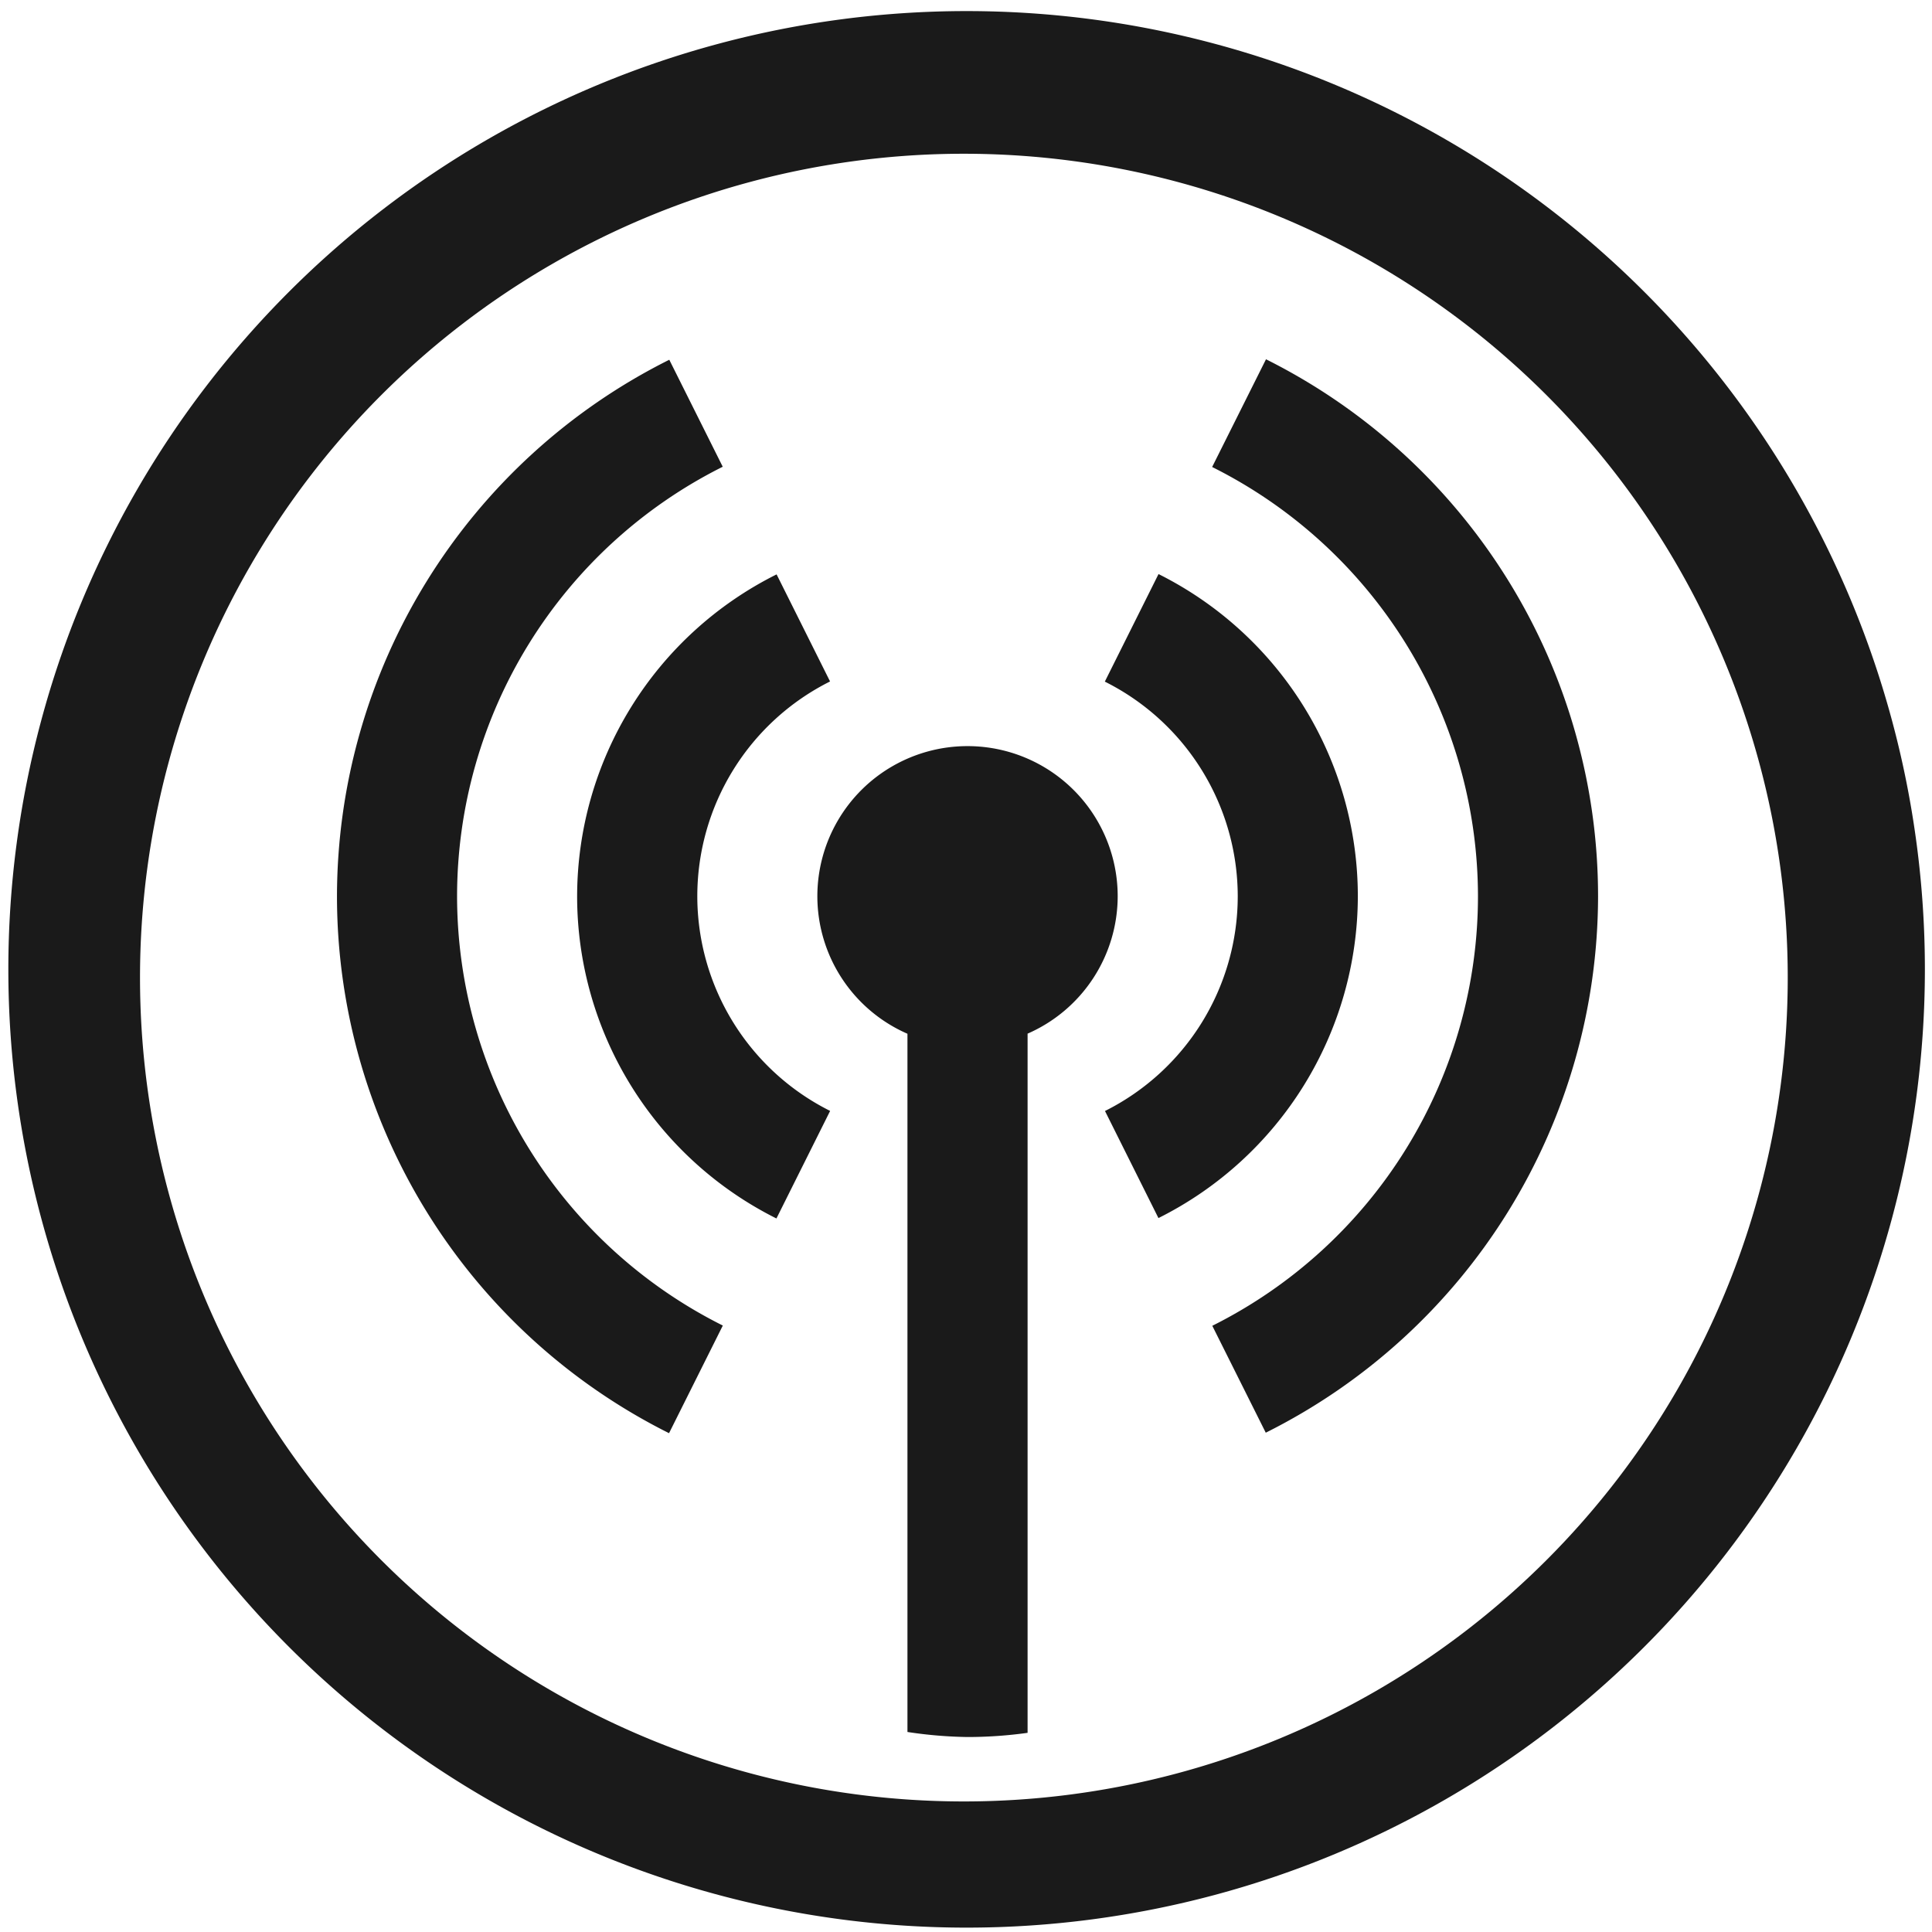 <?xml version="1.0" encoding="UTF-8" standalone="no"?>
<!-- Created with Inkscape (http://www.inkscape.org/) -->

<svg
   xmlns:dc="http://purl.org/dc/elements/1.1/"
   xmlns:cc="http://creativecommons.org/ns#"
   xmlns:rdf="http://www.w3.org/1999/02/22-rdf-syntax-ns#"
   xmlns:svg="http://www.w3.org/2000/svg"
   xmlns="http://www.w3.org/2000/svg"
   xmlns:sodipodi="http://sodipodi.sourceforge.net/DTD/sodipodi-0.dtd"
   xmlns:inkscape="http://www.inkscape.org/namespaces/inkscape"
   width="48"
   height="48"
   viewBox="0 0 12.7 12.7"
   version="1.1"
   id="svg829"
   inkscape:version="0.92.3 (2405546, 2018-03-11)"
   sodipodi:docname="linssid48.svg">
  <defs
     id="defs823" />
  <sodipodi:namedview
     id="base"
     pagecolor="#ffffff"
     bordercolor="#666666"
     borderopacity="1.0"
     inkscape:pageopacity="0.0"
     inkscape:pageshadow="2"
     inkscape:zoom="3.9627443"
     inkscape:cx="24"
     inkscape:cy="24"
     inkscape:document-units="mm"
     inkscape:current-layer="layer1"
     showgrid="false"
     showguides="true"
     inkscape:guide-bbox="true"
     inkscape:window-width="1366"
     inkscape:window-height="719"
     inkscape:window-x="0"
     inkscape:window-y="25"
     inkscape:window-maximized="1"
     scale-x="1.9"
     units="px"
     inkscape:snap-global="false" />
  <g
     inkscape:label="Capa 1"
     inkscape:groupmode="layer"
     id="layer1"
     transform="translate(0,-284.3)">
    <path
       style="fill:#1a1a1a;fill-opacity:1;stroke-width:0.525"
       d="M 23.979 0.275 A 23.771 23.771 0 0 0 0.207 24.047 A 23.771 23.771 0 0 0 23.979 47.816 A 23.771 23.771 0 0 0 47.748 24.047 A 23.771 23.771 0 0 0 23.979 0.275 z M 23.91 3.814 A 20.436 20.436 0 0 1 44.346 24.25 A 20.436 20.436 0 0 1 23.91 44.686 A 20.436 20.436 0 0 1 3.473 24.25 A 20.436 20.436 0 0 1 23.91 3.814 z M 31.404 8.912 L 30.068 11.584 A 11.917 11.917 0 0 1 36.662 22.232 A 11.917 11.917 0 0 1 30.072 32.887 L 31.398 35.539 A 14.896 14.896 0 0 0 39.641 22.232 A 14.896 14.896 0 0 0 31.404 8.912 z M 16.602 8.924 A 14.896 14.896 0 0 0 8.359 22.232 A 14.896 14.896 0 0 0 16.596 35.551 L 17.93 32.881 A 11.917 11.917 0 0 1 11.338 22.232 A 11.917 11.917 0 0 1 17.928 11.578 L 16.602 8.924 z M 28.738 14.24 L 27.406 16.908 A 5.959 5.959 0 0 1 30.703 22.232 A 5.959 5.959 0 0 1 27.41 27.559 L 28.736 30.215 A 8.938 8.938 0 0 0 33.682 22.232 A 8.938 8.938 0 0 0 28.738 14.24 z M 19.264 14.248 A 8.938 8.938 0 0 0 14.316 22.232 A 8.938 8.938 0 0 0 19.26 30.225 L 20.592 27.557 A 5.959 5.959 0 0 1 17.297 22.232 A 5.959 5.959 0 0 1 20.59 16.904 L 19.264 14.248 z M 24 18.508 A 3.724 3.724 0 0 0 20.275 22.232 A 3.724 3.724 0 0 0 22.51 25.643 L 22.51 42.963 A 14.896 20.521 0 0 0 24 43.088 A 14.896 20.521 0 0 0 25.49 42.984 L 25.49 25.643 L 25.484 25.643 A 3.724 3.724 0 0 0 27.725 22.232 A 3.724 3.724 0 0 0 24 18.508 z "
       transform="matrix(0.265,0,0,0.265,0,284.3)"
       id="path822" />
    <path
       inkscape:connector-curvature="0"
       style="opacity:1;fill:#1a1a1a;fill-opacity:1;stroke:none;stroke-width:0.026"
       d="m 54.45,341.511 c -0.7,0 -1.263,0.563 -1.263,1.263 0,0.7 0.563,1.263 1.263,1.263 h 2.916 v 4.55 h 2.622 v -4.55 h 2.679 c 0.7,0 1.263,-0.563 1.263,-1.263 0,-0.7 -0.563,-1.263 -1.263,-1.263 z m 2.916,7.075 h -3.762 c -0.506,0 -0.987,0.4 -1.079,0.898 l -1.571,8.489 c -0.092,0.497 0.241,0.898 0.747,0.898 h 4.586 v 0.032 h 4.54 v -0.032 h 4.597 c 0.506,0 0.839,-0.4 0.747,-0.898 l -1.571,-8.489 c -0.092,-0.497 -0.573,-0.898 -1.079,-0.898 h -3.489 l -0.007,3.705 2.545,0.002 -3.982,3.266 -3.815,-3.254 2.593,0.009 z"
       id="rect827" />
  </g>
</svg>
